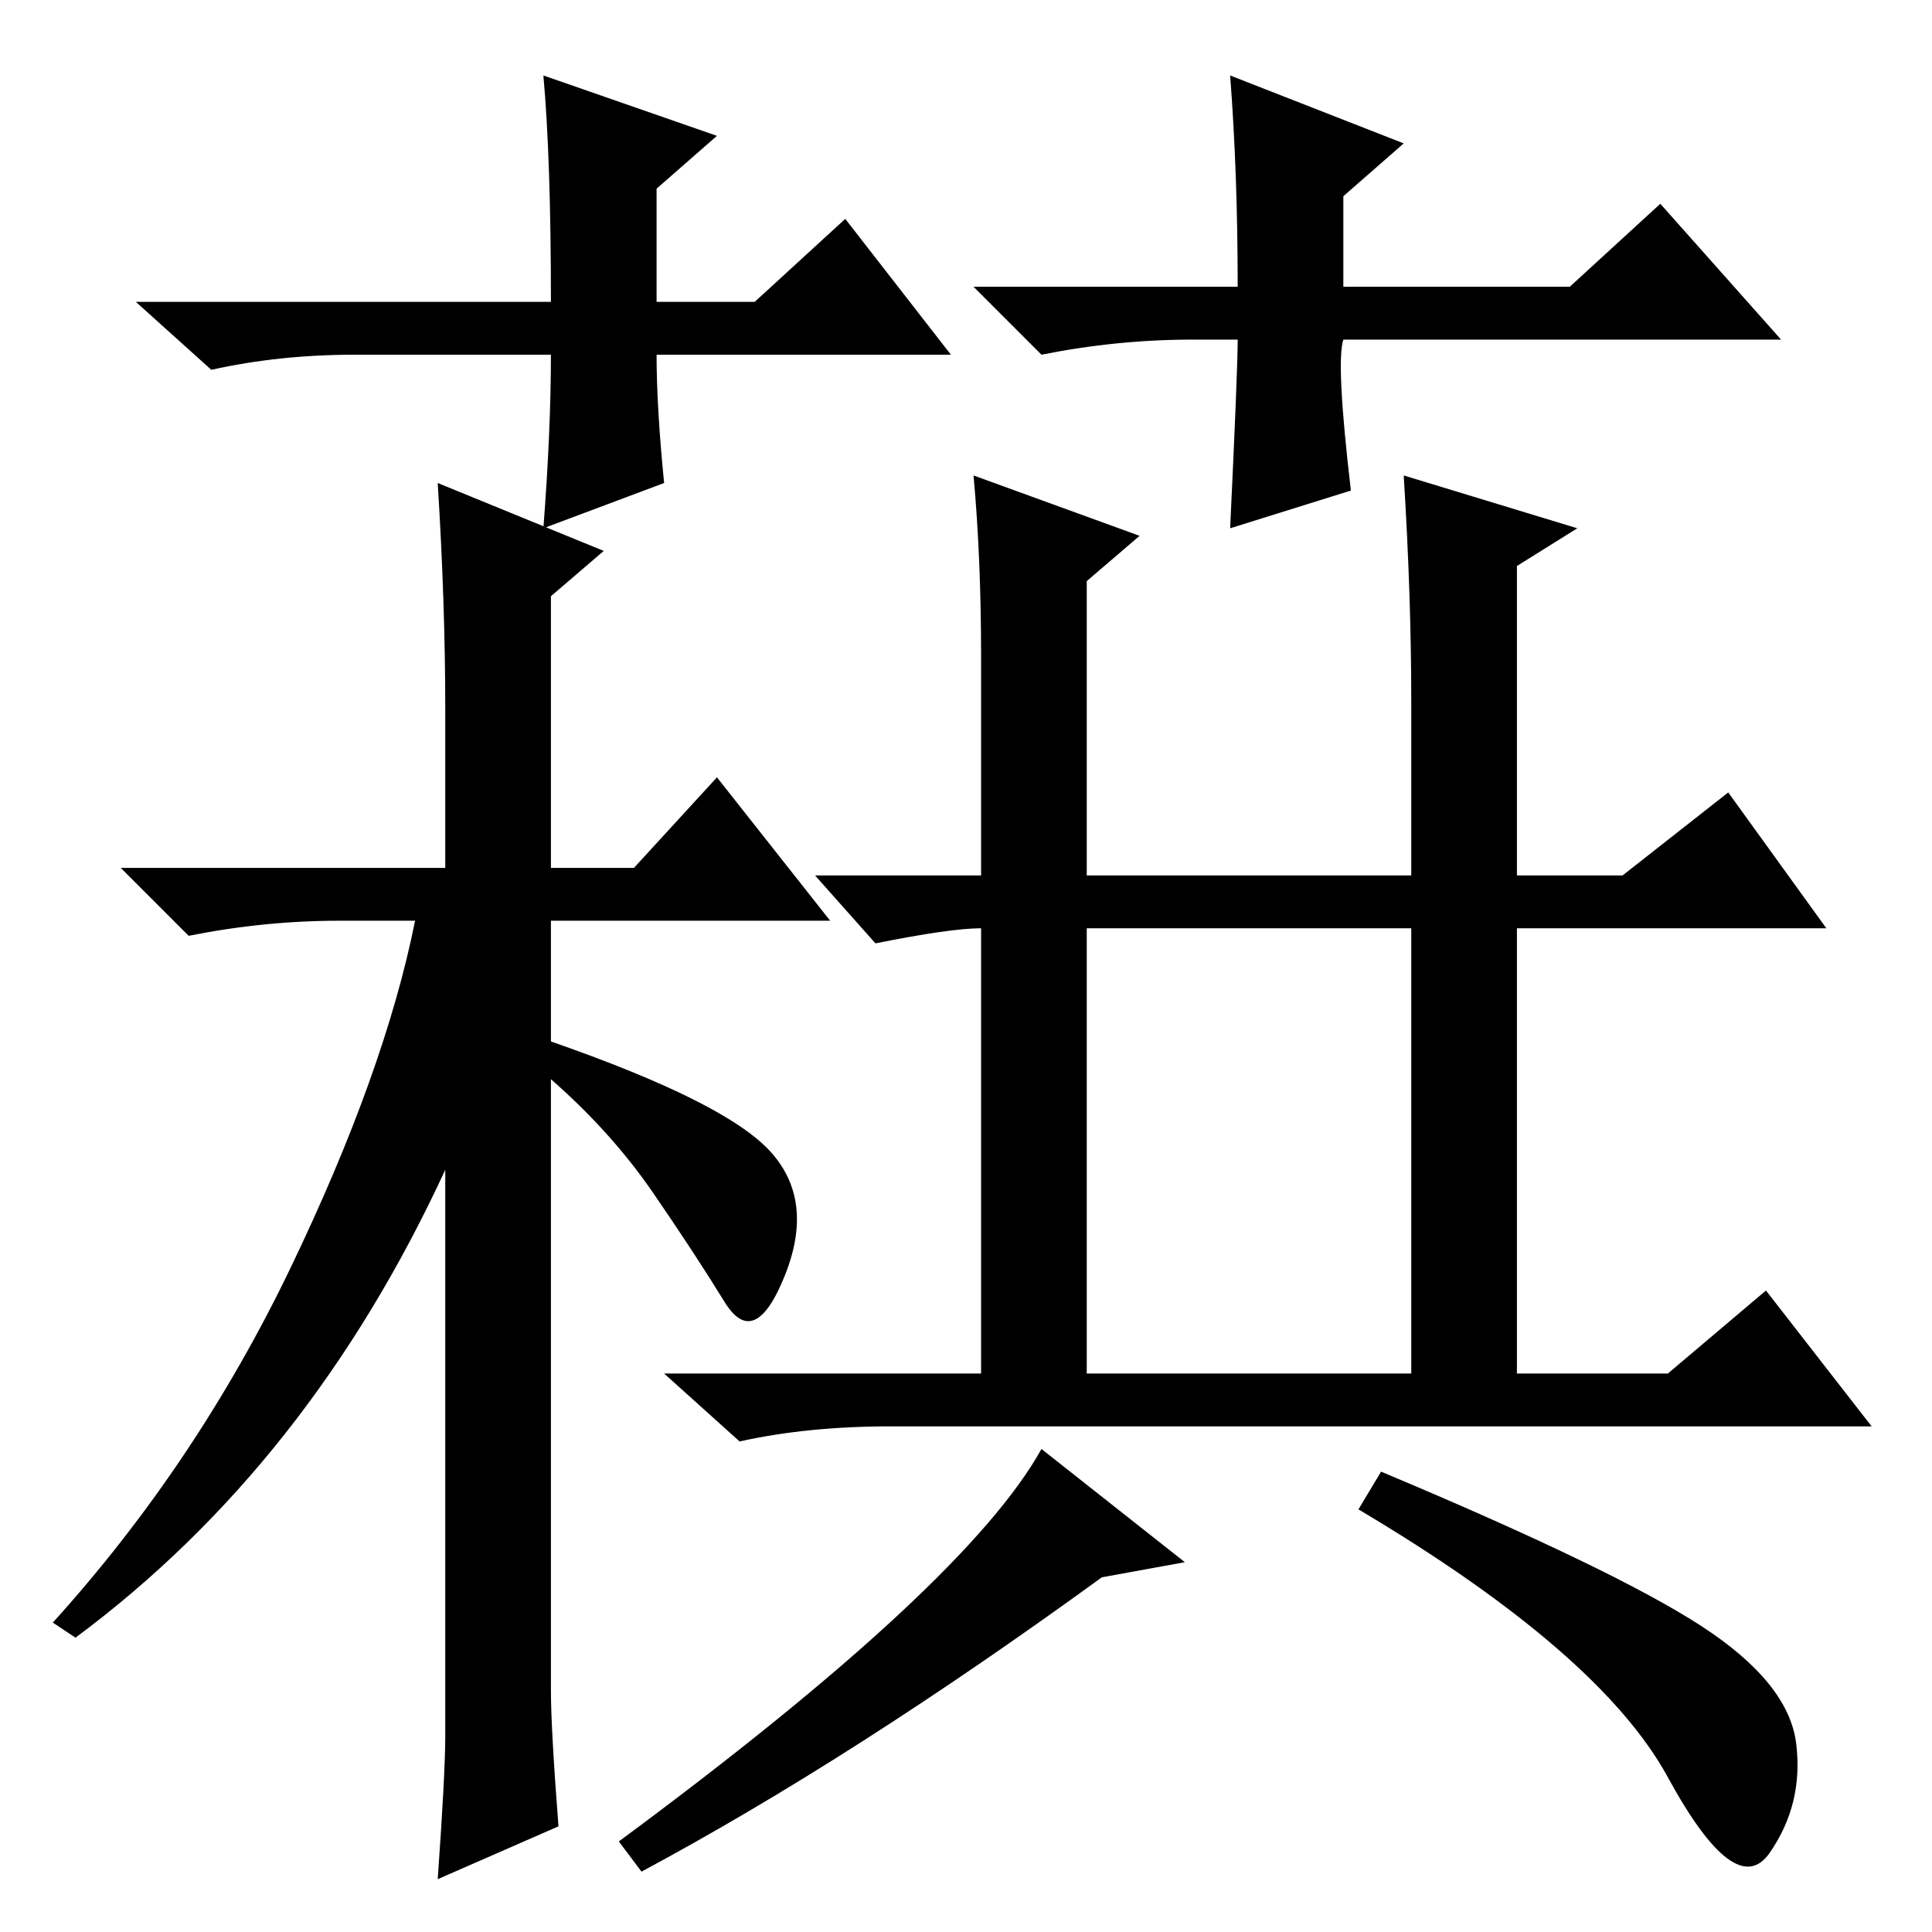 <?xml version="1.0" standalone="no"?>
<!DOCTYPE svg PUBLIC "-//W3C//DTD SVG 1.1//EN" "http://www.w3.org/Graphics/SVG/1.1/DTD/svg11.dtd" >
<svg xmlns="http://www.w3.org/2000/svg" xmlns:xlink="http://www.w3.org/1999/xlink" version="1.1" viewBox="0 -36 256 256">
  <g transform="matrix(1 0 0 -1 0 220)">
   <path fill="currentColor"
d="M59 26v75q-18 -39 -49 -62l-3 2q19 21 31.5 47t16.5 46h-10q-10 0 -20 -2l-9 9h43v21q0 14 -1 30l22 -9l-7 -6v-36h11l11 12l15 -19h-37v-16q23 -8 29 -14.5t2 -16.5t-8 -3.5t-9.5 14.5t-13.5 15v-81q0 -5 1 -18l-16 -7q1 14 1 19zM144 74h43v59h-43v-59zM130 169
q0 13 -1 24l22 -8l-7 -6v-39h43v23q0 14 -1 30l23 -7l-8 -5v-41h14l14 11l13 -18h-41v-59h20l13 11l14 -18h-130q-11 0 -20 -2l-10 9h42v59q-4 0 -14 -2l-8 9h22v29zM138 64l19 -15l-11 -2q-33 -24 -61 -39l-3 4q46 34 56 52zM225.5 40.5q11.5 -7.5 12.5 -15.5t-3.5 -14.5
t-13.5 10t-41 35.5l3 5q31 -13 42.5 -20.5zM126 209h-39q0 -7 1 -17l-16 -6q1 13 1 23h-26q-10 0 -19 -2l-10 9h55q0 19 -1 30l23 -8l-8 -7v-15h13l12 11zM158 211q-10 0 -20 -2l-9 9h35q0 15 -1 28l23 -9l-8 -7v-12h30l12 11l16 -18h-58q-1 -3 1 -20l-16 -5q1 21 1 25h-6z
" />
  </g>

</svg>
